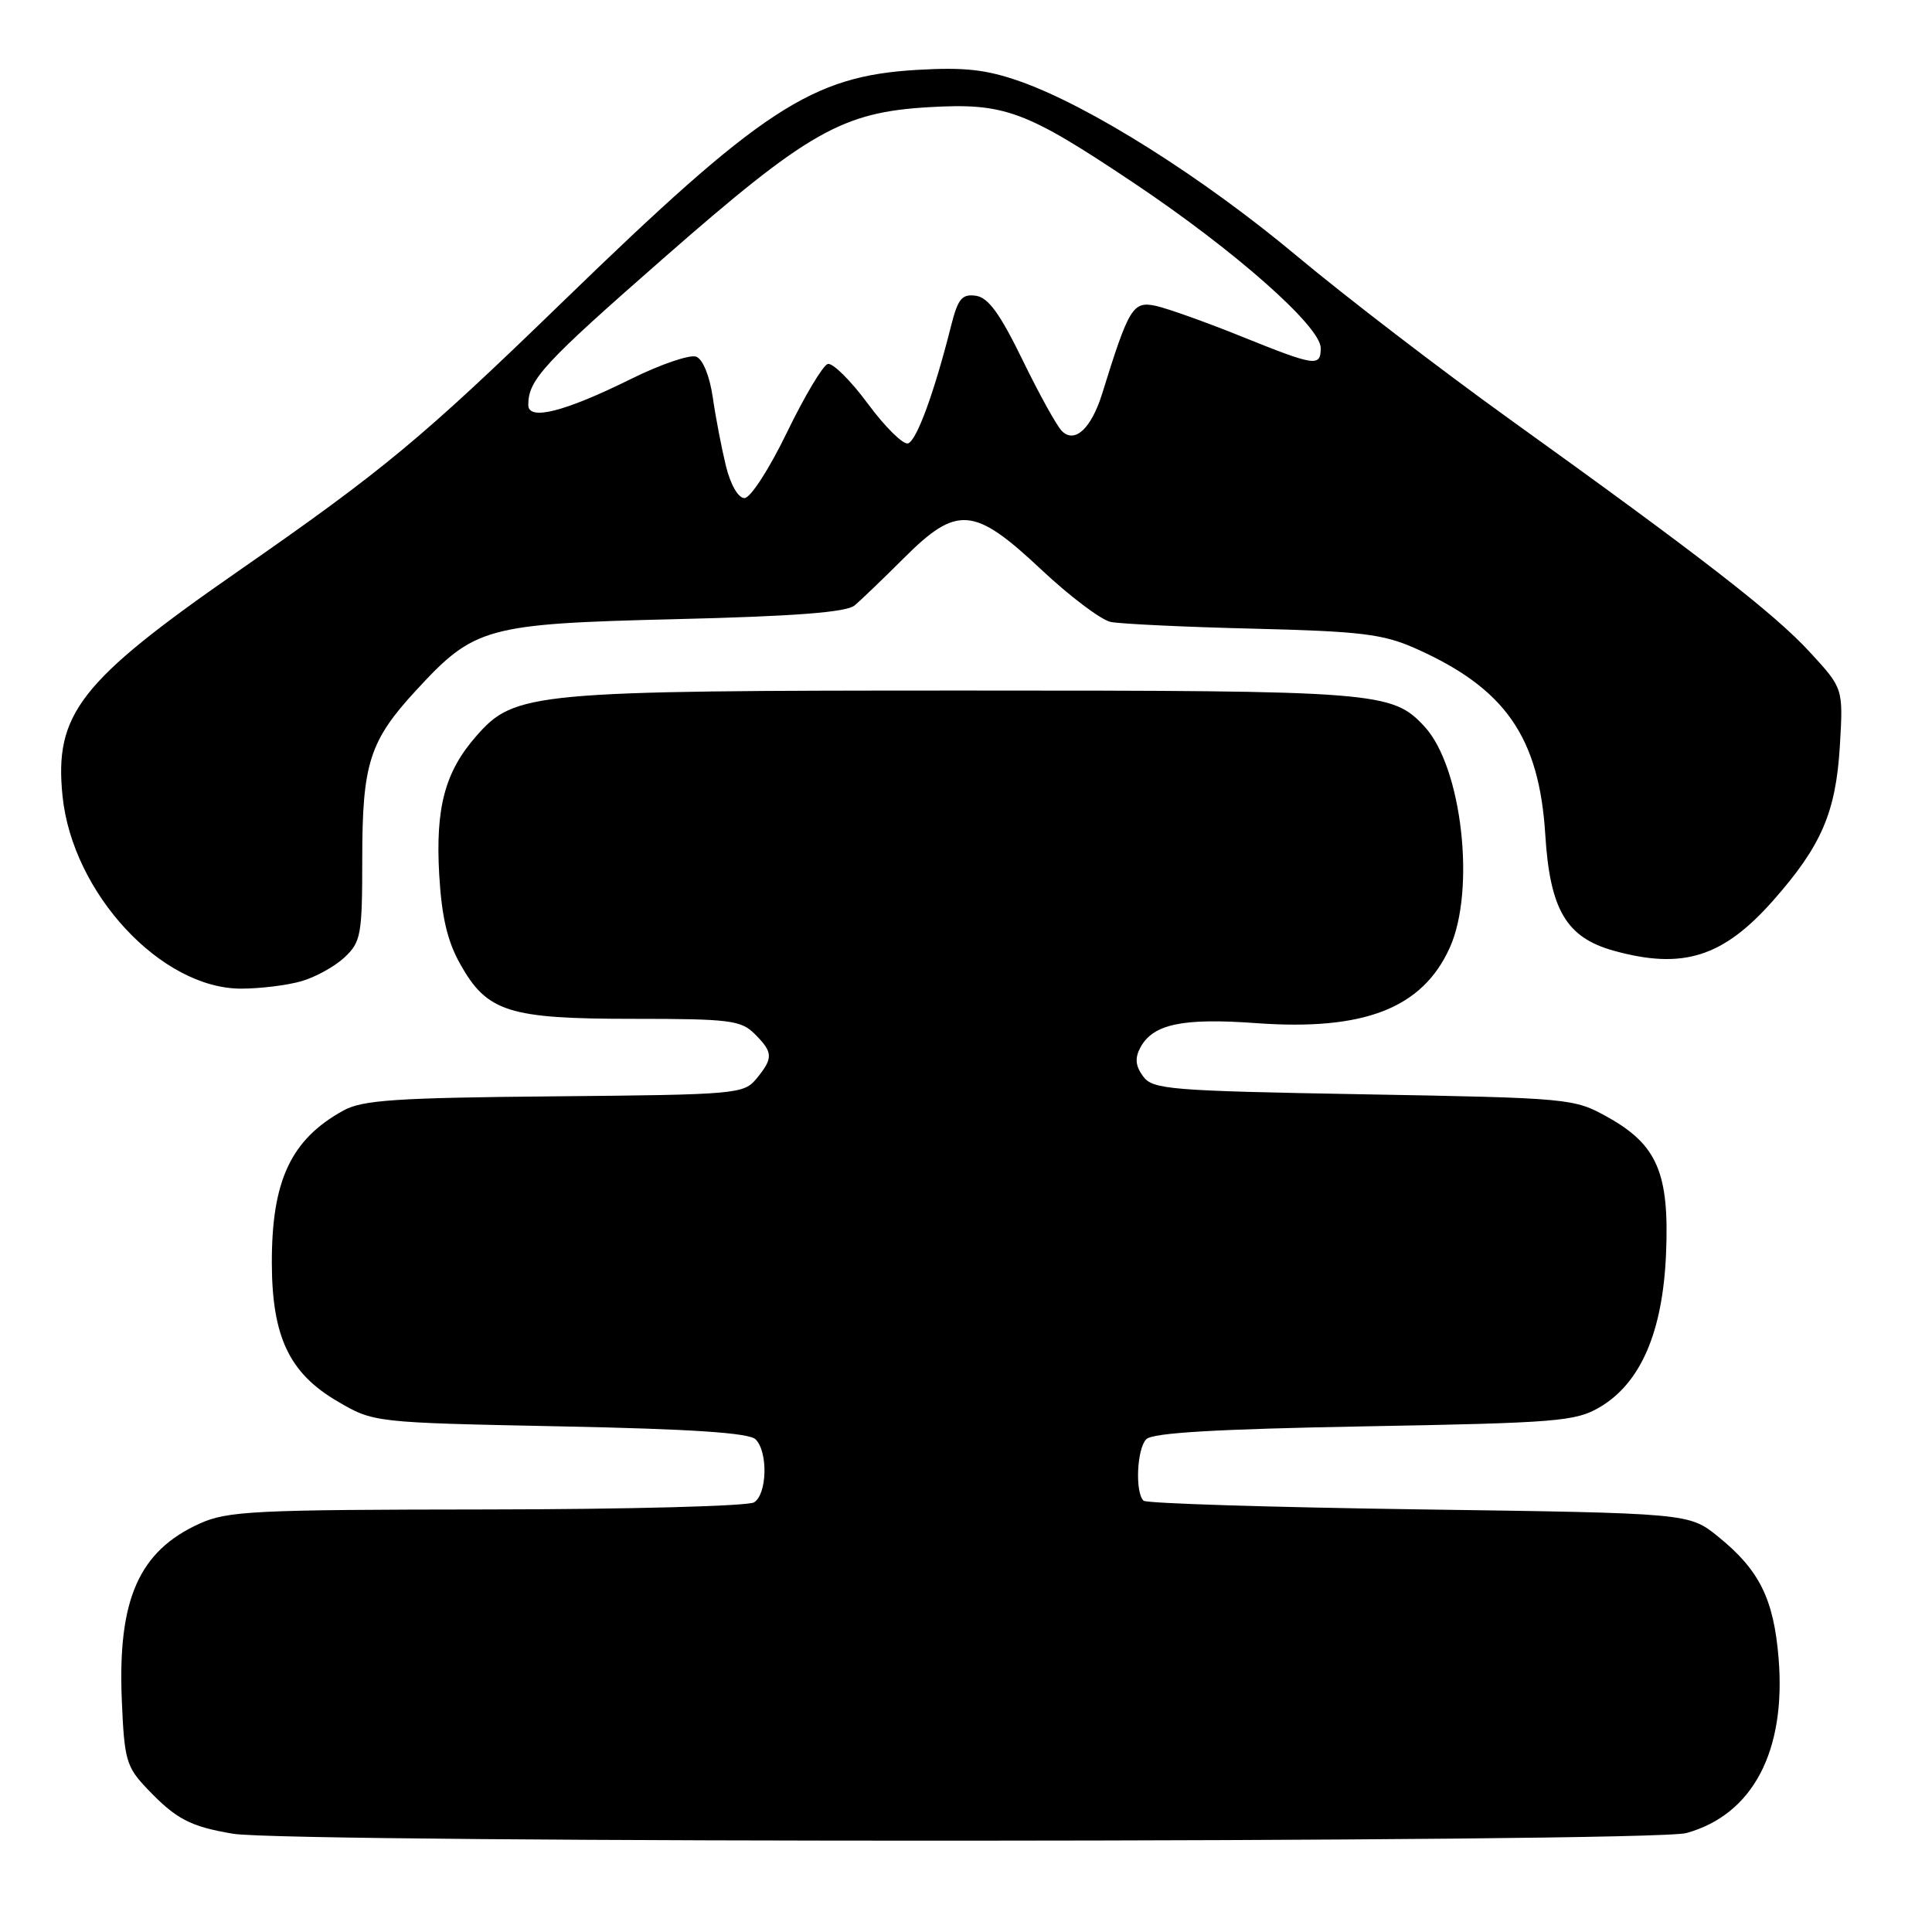 <?xml version="1.0" encoding="UTF-8" standalone="no"?>
<!DOCTYPE svg PUBLIC "-//W3C//DTD SVG 1.1//EN" "http://www.w3.org/Graphics/SVG/1.1/DTD/svg11.dtd" >
<svg xmlns="http://www.w3.org/2000/svg" xmlns:xlink="http://www.w3.org/1999/xlink" version="1.1" viewBox="0 0 256 256">
 <g >
 <path fill="currentColor"
d=" M 223.45 242.89 C 232.26 240.45 236.69 232.03 235.67 219.68 C 235.02 211.85 233.11 208.01 227.66 203.61 C 223.82 200.50 223.82 200.50 187.99 200.00 C 168.29 199.72 151.87 199.21 151.52 198.85 C 150.38 197.72 150.65 191.95 151.89 190.70 C 152.75 189.85 161.13 189.36 180.80 189.00 C 206.32 188.54 208.77 188.34 211.96 186.47 C 217.40 183.27 220.32 176.52 220.76 166.13 C 221.21 155.44 219.59 151.68 213.00 148.01 C 208.57 145.54 208.06 145.49 180.67 145.00 C 154.86 144.54 152.73 144.36 151.46 142.61 C 150.45 141.24 150.36 140.20 151.10 138.81 C 152.77 135.69 156.69 134.86 166.44 135.57 C 180.75 136.61 188.46 133.61 192.09 125.60 C 195.57 117.94 193.72 101.64 188.76 96.28 C 184.47 91.64 182.67 91.50 128.00 91.50 C 70.44 91.50 68.22 91.71 63.13 97.51 C 58.95 102.26 57.69 107.01 58.20 115.93 C 58.53 121.51 59.28 124.73 60.99 127.76 C 64.55 134.10 67.39 135.00 83.90 135.00 C 96.67 135.00 98.19 135.19 100.00 137.00 C 102.45 139.45 102.48 140.19 100.25 142.91 C 98.56 144.97 97.67 145.05 73.50 145.27 C 52.41 145.46 48.03 145.76 45.50 147.15 C 38.54 150.99 35.99 156.44 36.02 167.40 C 36.05 177.12 38.33 181.93 44.66 185.65 C 49.50 188.50 49.50 188.50 74.20 189.00 C 91.68 189.35 99.26 189.86 100.12 190.72 C 101.79 192.39 101.65 197.98 99.92 199.07 C 99.14 199.57 83.20 199.99 64.50 200.01 C 33.59 200.04 30.13 200.21 26.42 201.90 C 18.40 205.54 15.58 211.95 16.14 225.27 C 16.47 233.22 16.73 234.11 19.50 237.02 C 23.34 241.05 25.19 242.02 30.87 242.98 C 38.44 244.26 218.83 244.18 223.45 242.89 Z  M 39.92 130.02 C 41.79 129.49 44.37 128.06 45.66 126.85 C 47.83 124.81 48.00 123.88 48.00 113.79 C 48.00 101.17 48.96 98.17 55.13 91.48 C 62.88 83.07 64.37 82.66 89.60 82.04 C 105.33 81.66 112.14 81.13 113.23 80.23 C 114.07 79.53 117.00 76.71 119.74 73.98 C 126.81 66.91 129.05 67.09 137.96 75.46 C 141.74 79.01 145.89 82.14 147.17 82.41 C 148.45 82.67 156.94 83.08 166.02 83.30 C 180.26 83.65 183.23 84.01 187.47 85.88 C 199.44 91.18 203.95 97.63 204.76 110.63 C 205.38 120.55 207.55 124.22 213.81 125.97 C 223.00 128.52 228.33 126.83 234.99 119.28 C 241.35 112.07 243.26 107.63 243.79 98.86 C 244.24 91.22 244.24 91.22 239.87 86.47 C 235.13 81.30 225.56 73.88 200.00 55.52 C 190.93 49.00 178.25 39.28 171.83 33.91 C 159.34 23.47 144.39 14.05 135.18 10.79 C 130.69 9.21 127.82 8.89 121.50 9.26 C 107.53 10.08 100.97 14.37 74.53 40.02 C 55.88 58.10 50.88 62.26 31.48 75.74 C 10.54 90.29 7.17 94.63 8.29 105.52 C 9.62 118.36 21.35 131.00 31.95 131.00 C 34.46 131.00 38.04 130.56 39.92 130.02 Z  M 96.19 61.75 C 95.62 59.41 94.83 55.33 94.45 52.67 C 94.03 49.81 93.14 47.61 92.25 47.26 C 91.42 46.95 87.54 48.27 83.62 50.21 C 74.79 54.58 70.00 55.79 70.00 53.66 C 70.00 50.32 71.98 48.18 87.90 34.23 C 107.09 17.42 111.58 14.87 123.10 14.20 C 133.13 13.62 135.86 14.63 150.20 24.22 C 163.53 33.13 175.00 43.25 175.00 46.11 C 175.00 48.64 174.32 48.54 164.49 44.58 C 159.83 42.70 154.73 40.88 153.16 40.53 C 150.11 39.87 149.59 40.73 146.04 52.17 C 144.60 56.78 142.42 58.81 140.71 57.12 C 140.04 56.46 137.70 52.23 135.50 47.71 C 132.51 41.57 130.95 39.42 129.31 39.19 C 127.47 38.93 126.93 39.57 126.02 43.19 C 123.78 52.07 121.46 58.39 120.32 58.75 C 119.68 58.95 117.28 56.59 115.00 53.50 C 112.72 50.41 110.32 48.04 109.68 48.23 C 109.03 48.43 106.60 52.50 104.28 57.29 C 101.93 62.14 99.44 66.00 98.65 66.00 C 97.82 66.00 96.81 64.25 96.19 61.75 Z "/>
</g>
</svg>